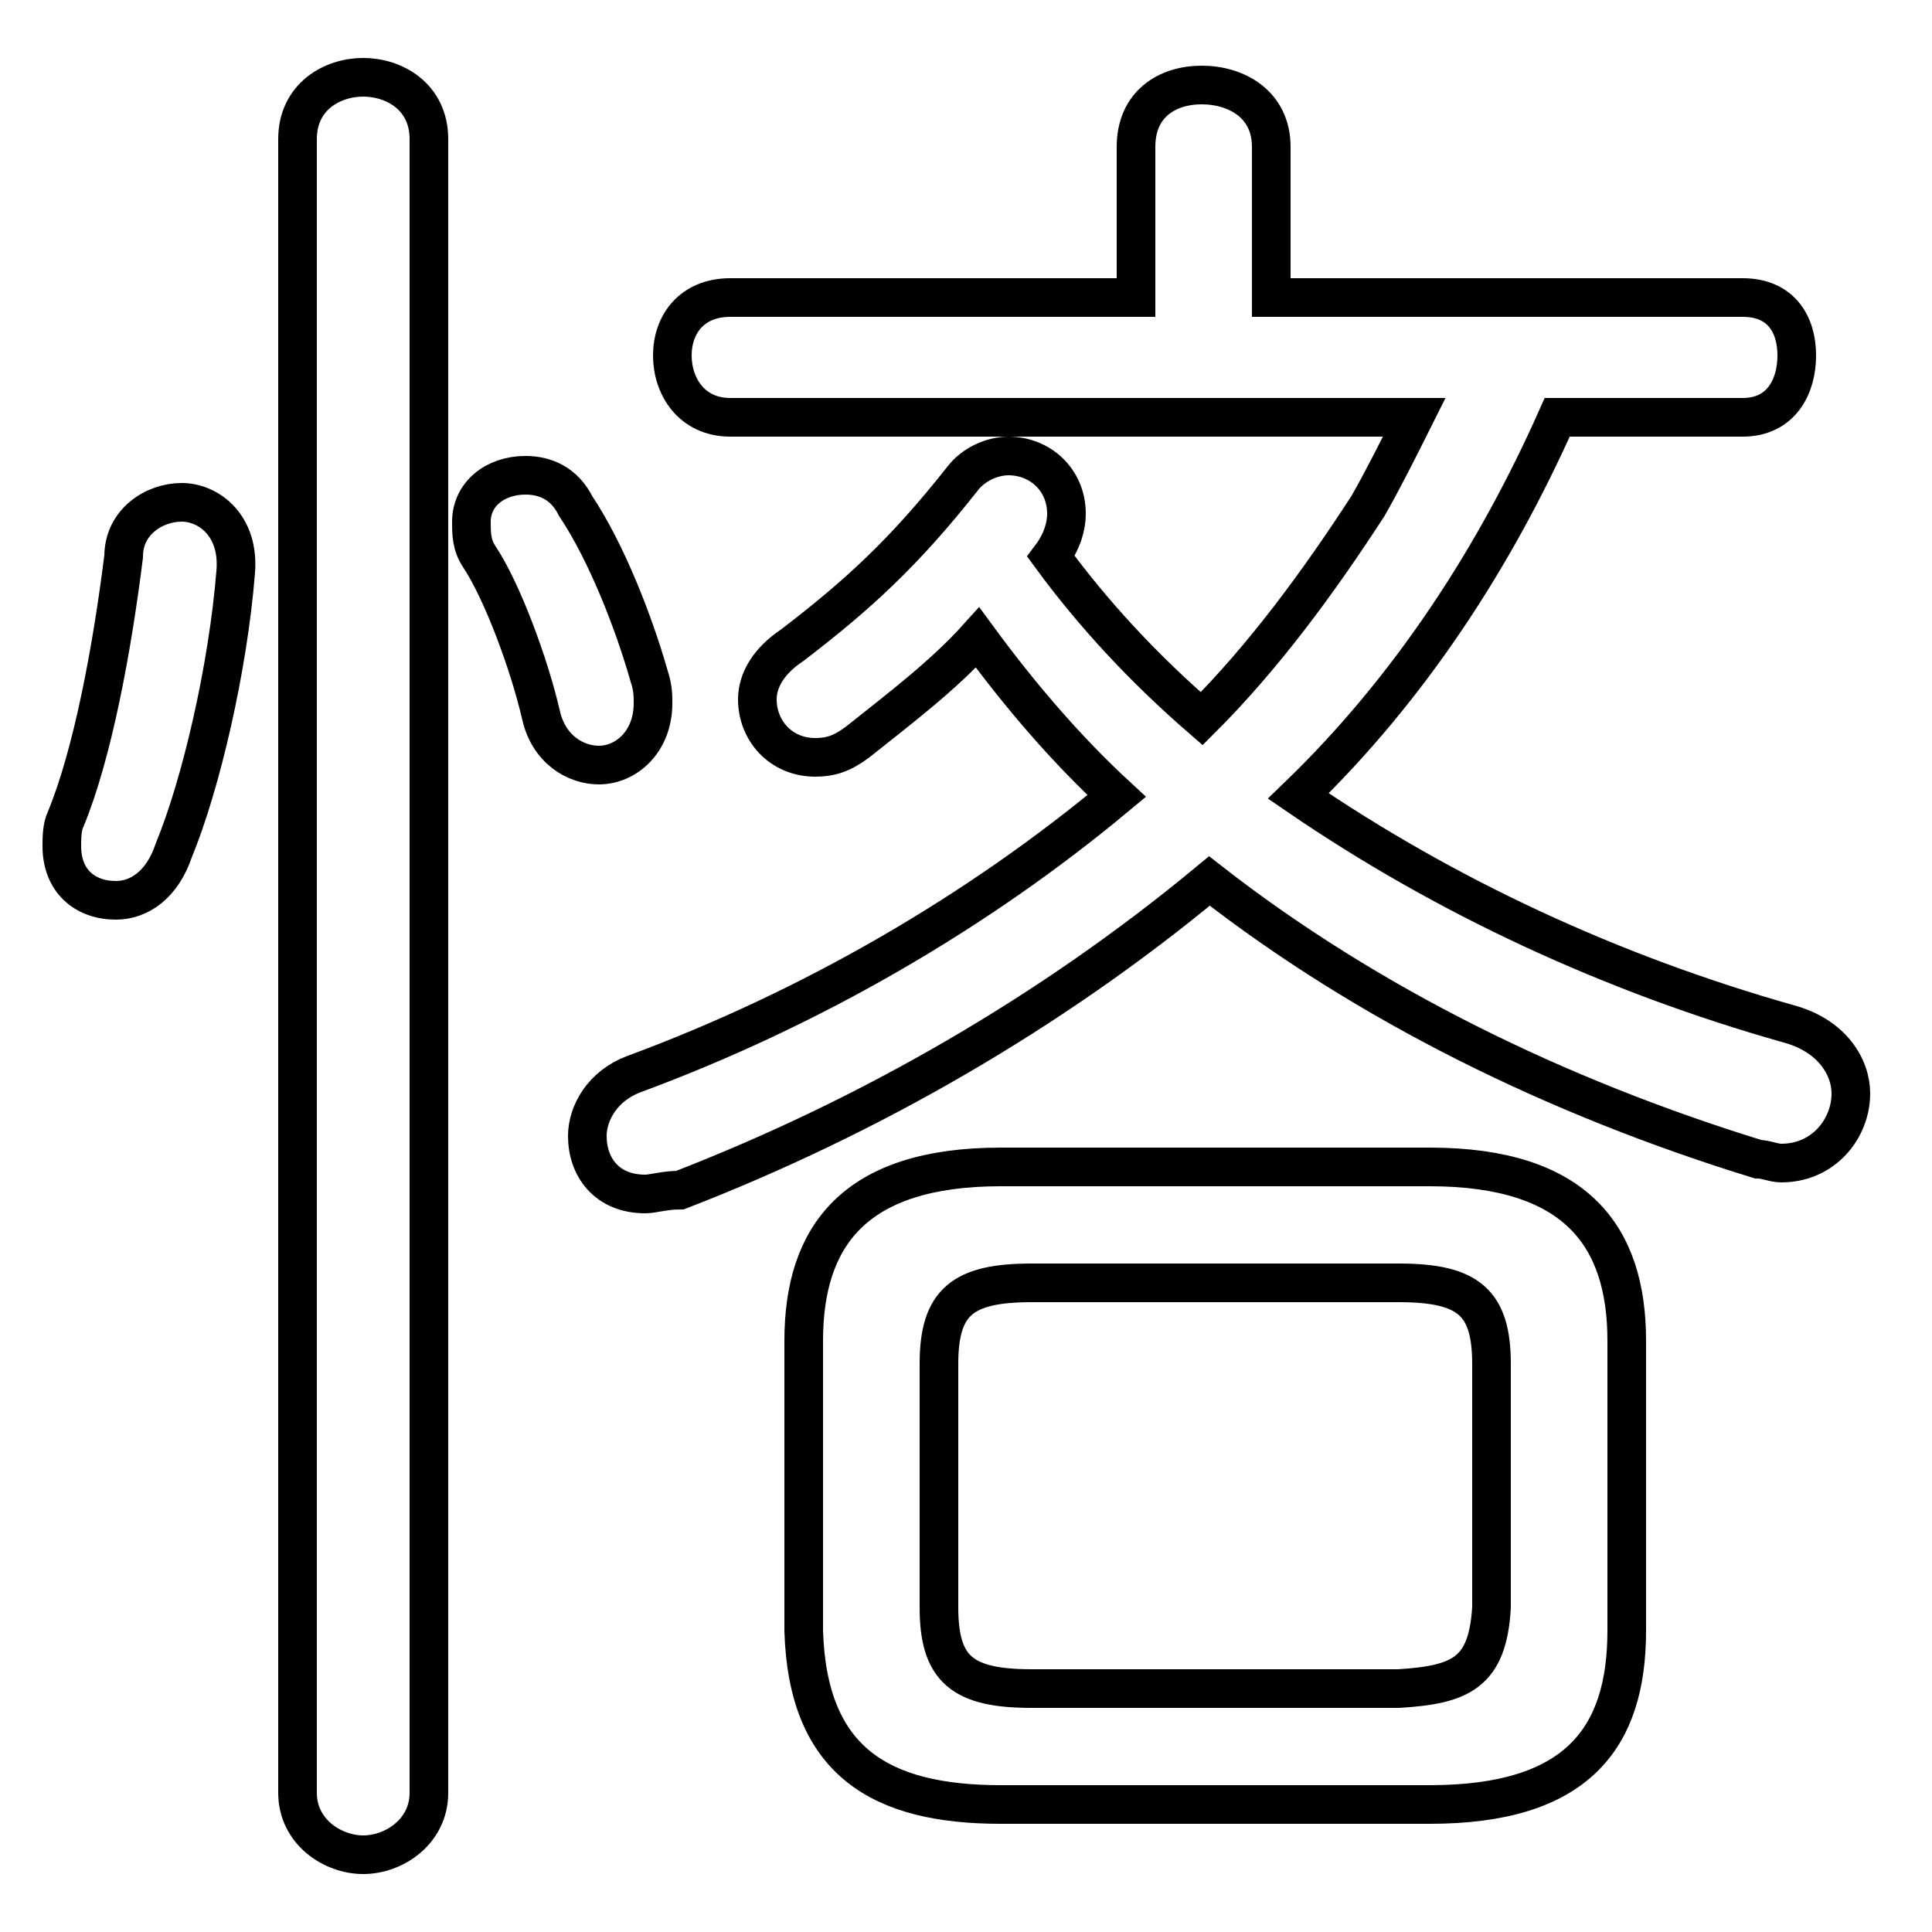<svg xmlns="http://www.w3.org/2000/svg" viewBox="0 -44.0 50.0 50.0">
    <rect x="0" y="-44.0" width="50.0" height="50.0" fill="#808080" stroke="none"/>
    <g transform="scale(1, -1)">
        <!-- ボディの枠 -->
        <rect x="0" y="-6.0" width="50.0" height="50.0"
            stroke="white" fill="white"/>
        <!-- グリフ座標系の原点 -->
        <circle cx="0" cy="0" r="5" fill="white"/>
        <!-- グリフのアウトライン -->
        <g style="fill:none;stroke:#000000;stroke-width:1;">
<path d="M 32.9 36.3 L 32.9 40.2 C 32.9 41.3 32.0 41.8 31.1 41.8 C 30.2 41.8 29.4 41.3 29.4 40.2 L 29.4 36.3 L 18.9 36.3 C 17.9 36.3 17.4 35.6 17.4 34.8 C 17.4 34.0 17.9 33.2 18.9 33.2 L 36.6 33.2 C 36.2 32.4 35.8 31.6 35.4 30.9 C 34.1 28.9 32.7 27.0 31.1 25.4 C 29.6 26.7 28.3 28.1 27.2 29.6 C 27.5 30.0 27.6 30.4 27.6 30.7 C 27.6 31.6 26.9 32.2 26.1 32.2 C 25.7 32.2 25.2 32.0 24.9 31.6 C 23.4 29.7 22.2 28.6 20.5 27.3 C 19.9 26.9 19.6 26.4 19.6 25.9 C 19.6 25.1 20.2 24.4 21.1 24.4 C 21.5 24.4 21.8 24.5 22.2 24.8 C 23.2 25.6 24.4 26.5 25.3 27.5 C 26.4 26.0 27.6 24.6 28.9 23.4 C 25.3 20.4 21.0 17.9 16.4 16.2 C 15.6 15.9 15.2 15.2 15.2 14.6 C 15.2 13.8 15.7 13.1 16.7 13.1 C 16.9 13.1 17.2 13.2 17.6 13.2 C 22.5 15.1 27.2 17.8 31.3 21.2 C 35.4 18.0 40.3 15.6 45.5 14.0 C 45.7 14.0 45.9 13.9 46.1 13.9 C 47.2 13.9 47.9 14.8 47.9 15.7 C 47.9 16.4 47.4 17.2 46.3 17.5 C 41.7 18.8 37.4 20.8 33.6 23.4 C 36.5 26.2 38.7 29.6 40.3 33.2 L 45.1 33.2 C 46.1 33.2 46.5 34.0 46.5 34.8 C 46.5 35.6 46.1 36.3 45.1 36.3 Z M 11.1 40.4 C 11.1 41.5 10.2 42.0 9.4 42.0 C 8.6 42.0 7.7 41.5 7.7 40.4 L 7.7 -2.4 C 7.7 -3.4 8.6 -4.0 9.4 -4.0 C 10.2 -4.0 11.1 -3.4 11.1 -2.4 Z M 26.7 0.3 C 24.9 0.3 24.3 0.8 24.3 2.4 L 24.3 8.7 C 24.3 10.3 24.9 10.8 26.7 10.8 L 36.2 10.8 C 38.0 10.8 38.6 10.3 38.6 8.7 L 38.6 2.4 C 38.5 0.7 37.8 0.4 36.2 0.3 Z M 14.9 30.9 C 14.6 31.5 14.1 31.7 13.6 31.7 C 12.8 31.7 12.2 31.2 12.2 30.5 C 12.2 30.2 12.2 29.9 12.4 29.6 C 13.0 28.7 13.7 26.8 14.0 25.5 C 14.2 24.6 14.9 24.2 15.5 24.2 C 16.2 24.2 16.9 24.8 16.9 25.8 C 16.9 26.0 16.9 26.2 16.8 26.5 C 16.4 27.9 15.7 29.7 14.9 30.9 Z M 37.0 -2.7 C 40.8 -2.7 42.1 -1.0 42.1 1.8 L 42.1 9.3 C 42.1 12.0 40.8 13.8 37.0 13.8 L 25.9 13.8 C 22.1 13.8 20.8 12.0 20.8 9.3 L 20.8 1.8 C 20.9 -1.6 22.8 -2.7 25.9 -2.7 Z M 3.2 29.6 C 2.9 27.2 2.4 24.5 1.7 22.8 C 1.6 22.6 1.6 22.3 1.6 22.1 C 1.6 21.2 2.2 20.7 3.0 20.7 C 3.6 20.7 4.2 21.1 4.5 22.0 C 5.2 23.7 5.9 26.7 6.1 29.2 C 6.2 30.4 5.4 31.0 4.7 31.0 C 4.0 31.0 3.2 30.5 3.2 29.6 Z"/>
</g>
</g>
</svg>